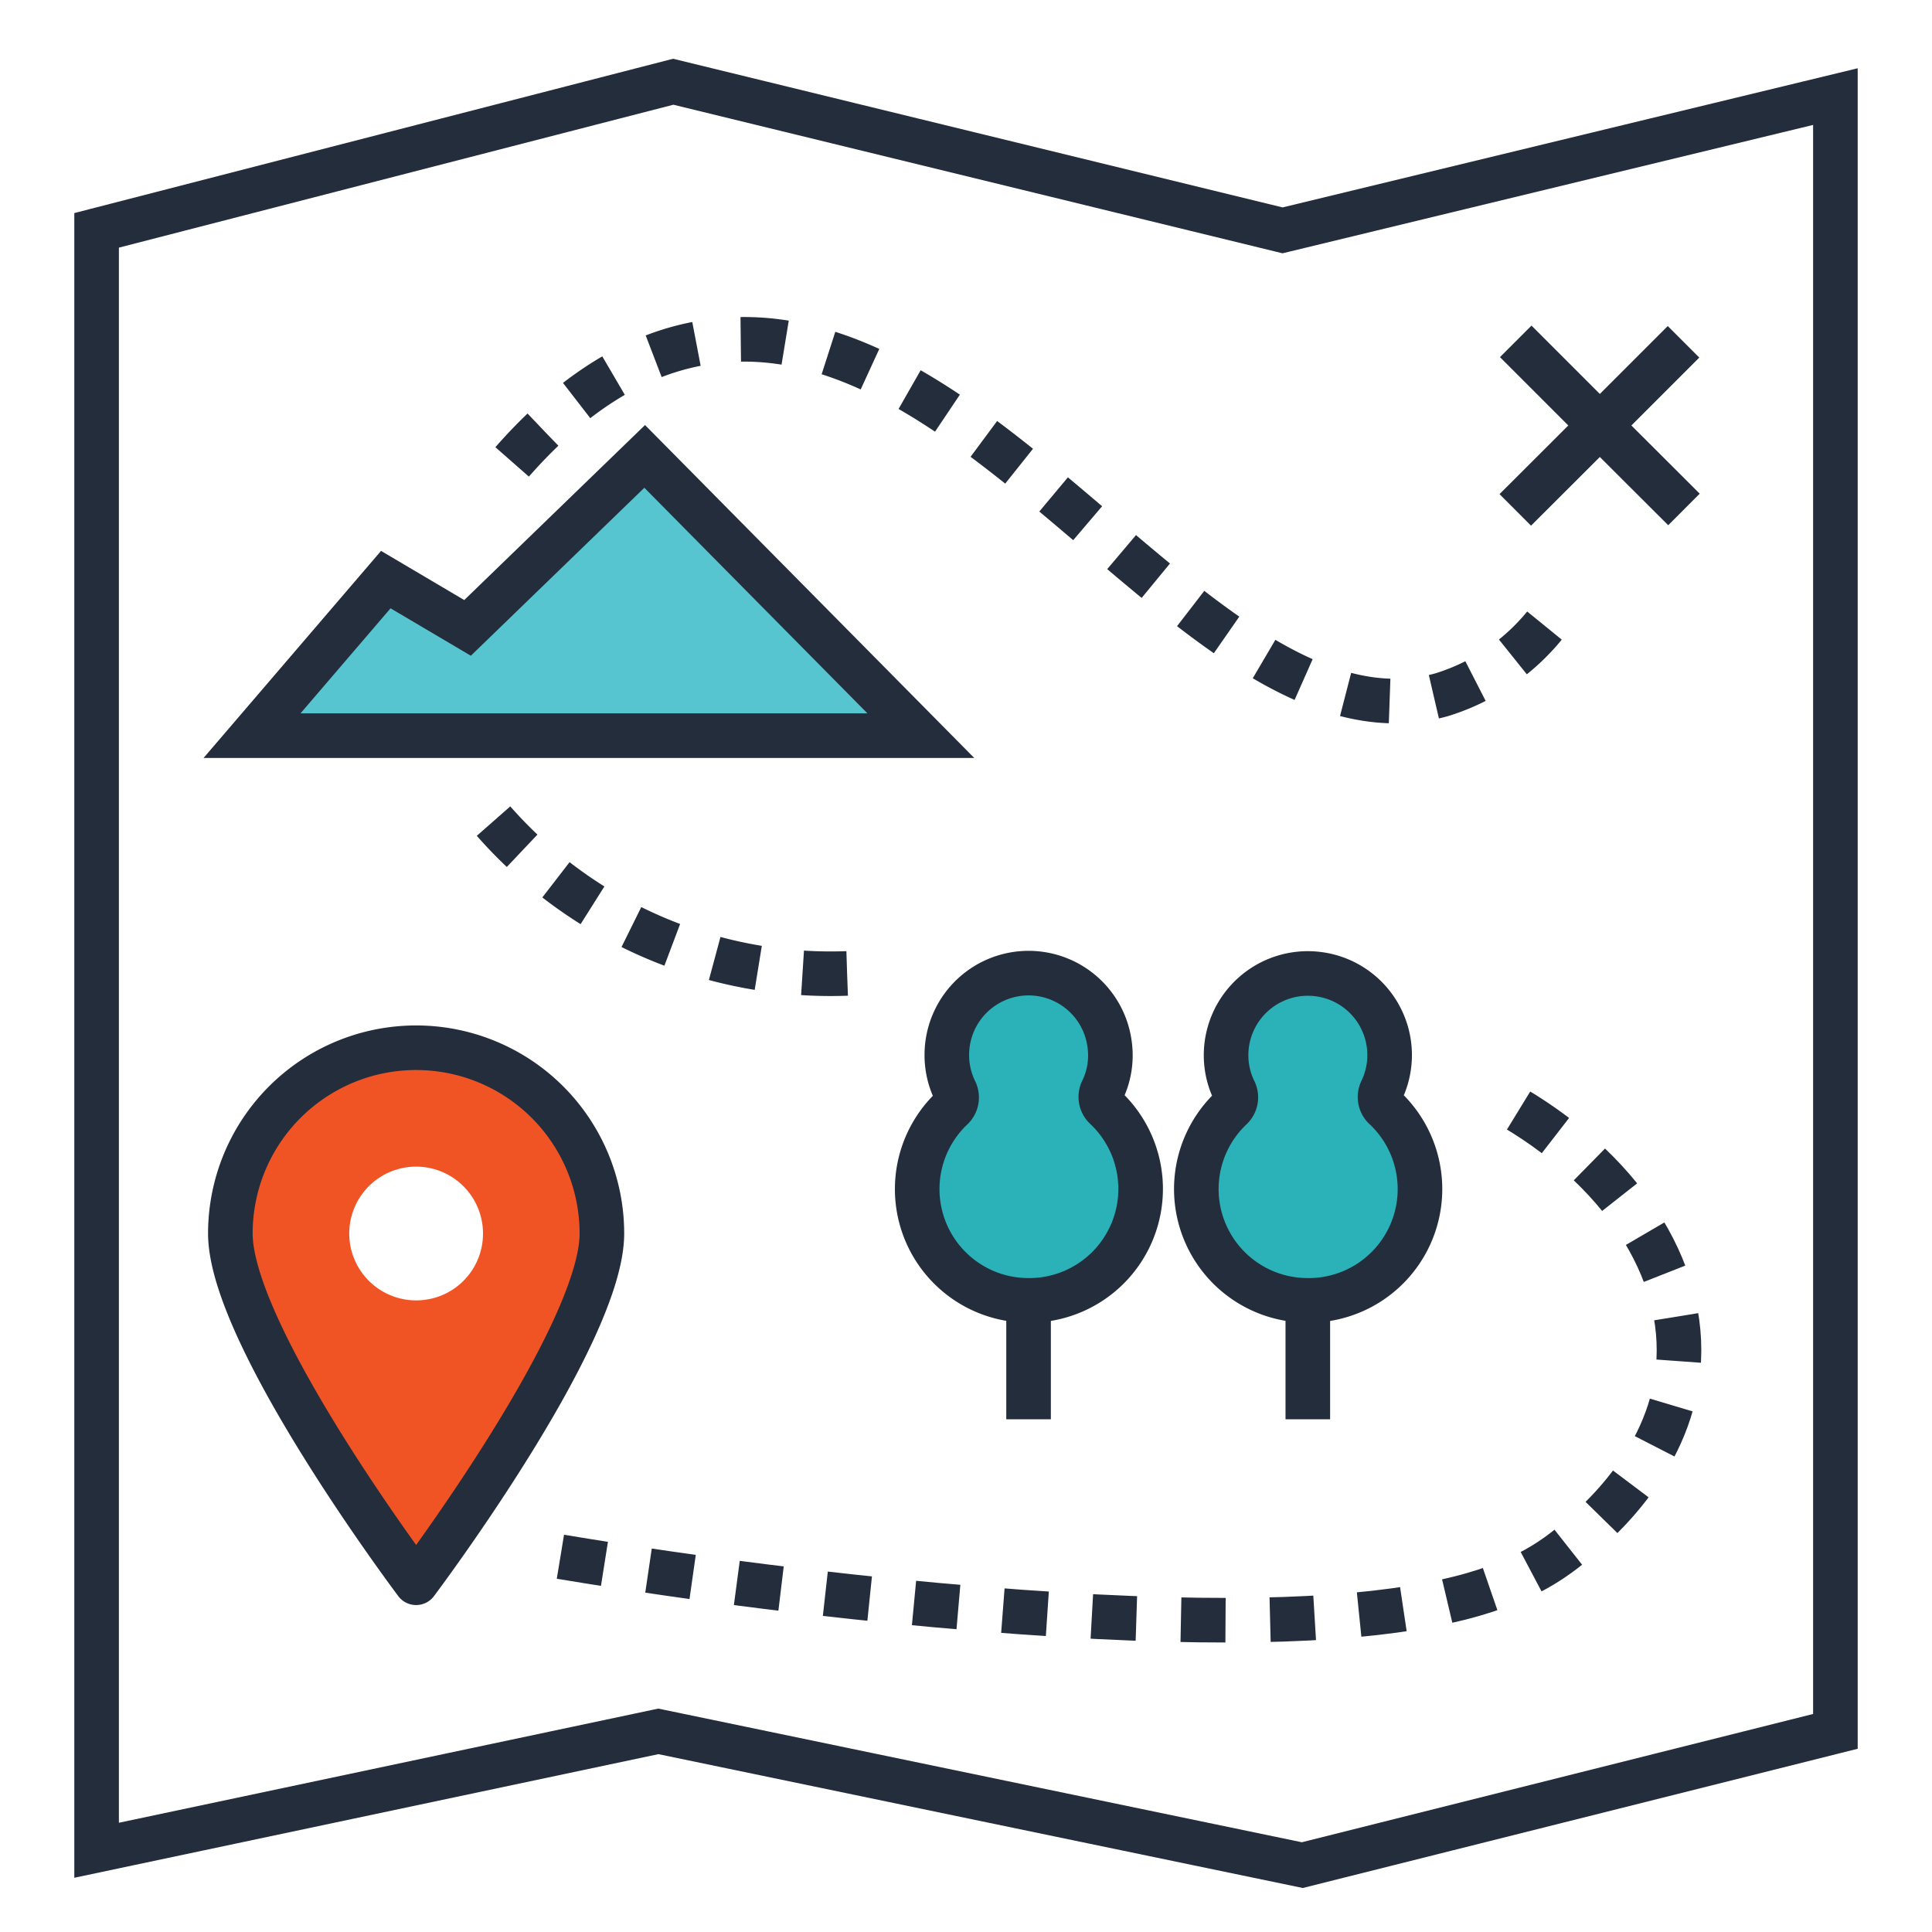 <svg id="cec4d796-0b10-4bd6-832a-b2392de458db" data-name="Livello 1" xmlns="http://www.w3.org/2000/svg" viewBox="0 0 130 130"><defs><style>.\32 3fecd36-c224-44ee-b670-c7c46434062b{fill:#fff;}.d38d1e91-8841-449d-89d1-aae5a78af296{fill:#2ab2b8;}.\38 35b764f-9a00-45b9-9c56-dc3cbde2e34a{fill:#f15424;}.a25e4c2e-4223-4f58-8c2b-f2ac63fdd0d8{fill:#57c5d0;}.\32 c98e6f1-4e85-4f33-baaa-98d3ae84a0ff,.\33 087ea6e-8d9e-4db7-a526-c2df697c9e66,.\34 053d7c2-b39e-4d48-8880-fc0fba82034c,.cd30c5f9-a149-4bd8-b679-1ae1a825559a{fill:none;stroke:#242d3c;stroke-miterlimit:10;stroke-width:3px;}.\32 c98e6f1-4e85-4f33-baaa-98d3ae84a0ff{stroke-linecap:round;}.\33 087ea6e-8d9e-4db7-a526-c2df697c9e66{stroke-dasharray:3 3;}.\34 053d7c2-b39e-4d48-8880-fc0fba82034c{stroke-dasharray:3;}</style></defs><title>My-Camper</title><g id="415fac3e-912d-4e06-9ffe-fa2d6dbaeb1f" data-name="MyCamper Experience Colored"><circle class="23fecd36-c224-44ee-b670-c7c46434062b" cx="28" cy="83" r="4.5"/><path class="d38d1e91-8841-449d-89d1-aae5a78af296" d="M93.13,74.54A7.49,7.49,0,0,1,88,87.5a7.78,7.78,0,0,1-1.5-.15,7.49,7.49,0,0,1-3.64-12.8,1,1,0,0,0,.2-1.14A5.44,5.44,0,0,1,82.5,71a5.5,5.5,0,0,1,11-.76,5.56,5.56,0,0,1-.51,3.18A1,1,0,0,0,93.13,74.54Z"/><path class="d38d1e91-8841-449d-89d1-aae5a78af296" d="M74.35,74.54a7.5,7.5,0,0,1-5.14,13,7.78,7.78,0,0,1-1.5-.15,7.49,7.49,0,0,1-3.63-12.8,1,1,0,0,0,.19-1.14A5.44,5.44,0,0,1,63.71,71a5.5,5.5,0,0,1,10.95-.76,5.4,5.4,0,0,1-.51,3.18A1,1,0,0,0,74.35,74.54Z"/><path class="835b764f-9a00-45b9-9c56-dc3cbde2e34a" d="M28,70.5A12.5,12.5,0,0,1,40.5,83c0,6.9-12.5,23.5-12.5,23.5S15.5,89.9,15.5,83A12.5,12.5,0,0,1,28,70.5ZM32.5,83A4.5,4.5,0,1,0,28,87.5,4.49,4.49,0,0,0,32.5,83Z"/><polygon class="a25e4c2e-4223-4f58-8c2b-f2ac63fdd0d8" points="43.38 30.71 61.96 49.5 16.96 49.5 25.96 39 31.46 42.25 43.38 30.71"/><path class="23fecd36-c224-44ee-b670-c7c46434062b" d="M88,87.5a7.49,7.49,0,0,0,5.13-13,1,1,0,0,1-.19-1.12,5.49,5.49,0,0,0-4.3-7.88A5.5,5.5,0,0,0,82.5,71a5.44,5.44,0,0,0,.56,2.41,1,1,0,0,1-.2,1.14,7.49,7.49,0,0,0,3.64,12.8A7.78,7.78,0,0,0,88,87.5Zm-18.79,0a7.5,7.5,0,0,0,5.14-13,1,1,0,0,1-.2-1.12,5.4,5.4,0,0,0,.51-3.18A5.5,5.5,0,0,0,63.71,71a5.44,5.44,0,0,0,.56,2.41,1,1,0,0,1-.19,1.14,7.49,7.49,0,0,0,3.63,12.8A7.78,7.78,0,0,0,69.21,87.5Zm54.29-81v110l-35.87,9-43.33-9-37.8,8V15.5l38.8-10,41,10ZM62,49.5L43.38,30.71,31.46,42.25,26,39,17,49.5H62ZM40.5,83a12.5,12.5,0,0,0-25,0c0,6.9,12.5,23.5,12.5,23.5S40.5,89.9,40.5,83Z"/><polygon class="2c98e6f1-4e85-4f33-baaa-98d3ae84a0ff" points="16.96 49.5 25.96 39 31.46 42.25 43.38 30.71 61.96 49.5 16.96 49.5"/><polygon class="2c98e6f1-4e85-4f33-baaa-98d3ae84a0ff" points="123.5 116.5 87.63 125.5 44.3 116.5 6.5 124.5 6.5 15.5 45.3 5.5 86.3 15.5 123.5 6.5 123.5 116.5"/><path class="3087ea6e-8d9e-4db7-a526-c2df697c9e66" d="M34.46,31.08c5.27-6,10-7.62,13.25-8.08C66.55,20.3,81.29,51.11,97,46.75A14.42,14.42,0,0,0,104,42"/><path class="4053d7c2-b39e-4d48-8880-fc0fba82034c" d="M37.71,104.75c10,1.66,18.54,2.64,25.25,3.25,32,2.91,39.19-1,43-4.25,1.49-1.26,6.68-5.65,7-12.25,0.34-6.79-4.59-13.6-12.5-17.75"/><path class="4053d7c2-b39e-4d48-8880-fc0fba82034c" d="M57,65.5A30.18,30.18,0,0,1,33.21,55.25"/><path class="cd30c5f9-a149-4bd8-b679-1ae1a825559a" d="M40.5,83c0,6.9-12.5,23.5-12.5,23.5S15.5,89.9,15.5,83A12.5,12.5,0,0,1,40.5,83Z"/><path class="cd30c5f9-a149-4bd8-b679-1ae1a825559a" d="M92.94,73.42a5.49,5.49,0,0,0-4.3-7.88A5.5,5.5,0,0,0,82.5,71a5.44,5.44,0,0,0,.56,2.41,1,1,0,0,1-.2,1.14,7.49,7.49,0,0,0,3.64,12.8,7.78,7.78,0,0,0,1.5.15,7.49,7.49,0,0,0,5.13-13A1,1,0,0,1,92.94,73.42Z"/><line class="cd30c5f9-a149-4bd8-b679-1ae1a825559a" x1="88" y1="95.5" x2="88" y2="87.5"/><polyline class="cd30c5f9-a149-4bd8-b679-1ae1a825559a" points="101.99 22.97 107.65 28.63 113.31 34.28"/><polyline class="cd30c5f9-a149-4bd8-b679-1ae1a825559a" points="101.96 34.31 107.65 28.63 113.28 23"/><path class="cd30c5f9-a149-4bd8-b679-1ae1a825559a" d="M74.15,73.42a5.4,5.4,0,0,0,.51-3.18A5.5,5.5,0,0,0,63.71,71a5.44,5.44,0,0,0,.56,2.41,1,1,0,0,1-.19,1.14,7.49,7.49,0,0,0,3.63,12.8,7.78,7.78,0,0,0,1.5.15,7.5,7.5,0,0,0,5.14-13A1,1,0,0,1,74.15,73.42Z"/><line class="cd30c5f9-a149-4bd8-b679-1ae1a825559a" x1="69.21" y1="95.5" x2="69.21" y2="87.5"/></g></svg>